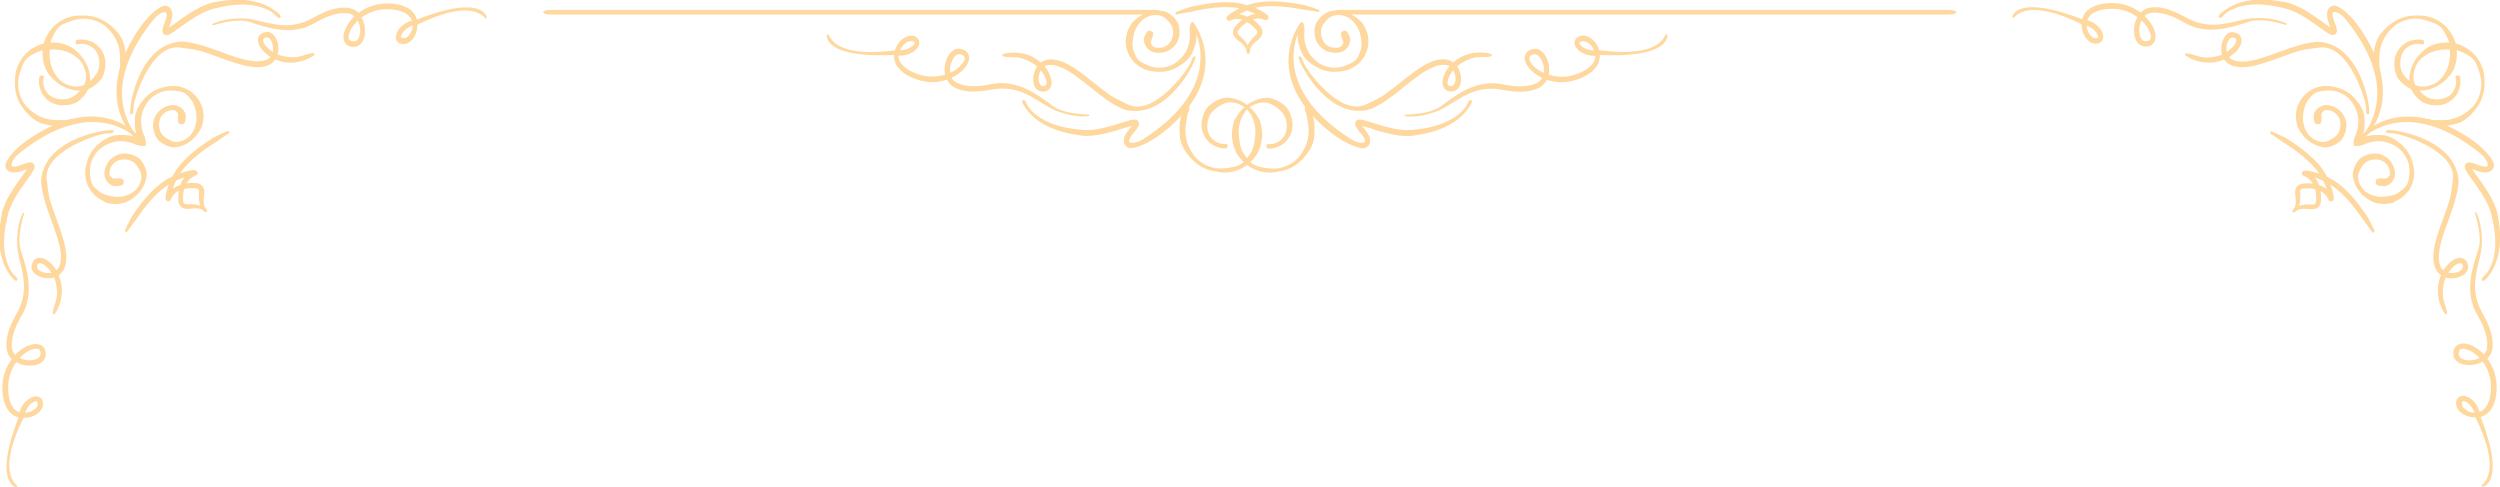 <svg id="Layer_1" xmlns="http://www.w3.org/2000/svg" viewBox="0 0 1819.8 354.5"><style>.st0{fill:#fed89f}</style><path class="st0" d="M90.9 168.2c.1.4 1 1 1.4.9.1 0 .3-.5.3-.5 1.2-1.7 2.5-3.5 4.1-5.7l2.1-2.7c.5-.6.9-1.2 1.3-1.9l.3-.4c.1-.2.3-.4.4-.6 2.9-4.1 5.6-7.7 8.5-10.9 1.7-2 3.3-3.7 4.9-5.2 1.6-1.6 3.3-3 4.9-4.3 1.2-.9 2.5-1.8 3.9-2.7-.7 1.8-1.3 3.7-1.8 5.5-.3 1.1-.6 2.4-.7 3.8v1.3c0 .2.1.4.3.7.1.2.3.6.9.8.3.2.6.2.9.2.3 0 .4-.1.5-.1l.2-.1c.3-.1.5-.3.6-.5.1-.1.1-.2.2-.2.1-.2.2-.3.2-.4l.2-.3c.1-.3.2-.5.3-.7.1-.2.2-.5.4-.7 1-1.7 2.5-3.2 4.3-4.3l.6-.3c-.3 2.1-.4 4.2-.3 6.5v.3c0 .8.2 1.6.4 2.2.1.5.5 1.5 1.4 2.4.6.6 1.4 1.1 2.5 1.4.7.2 1.4.2 2 .3l.2-.6v.6c1 .1 1.9 0 2.7-.1h.2c.3 0 .5-.1.8-.1 1.1-.1 2.3-.2 3.5-.1 1.1.1 2.2.3 3.2.8 1 .4 1.6 1.5 2.7 1.8.3.1 1.1 0 1.3-.3.2-.2 0-.8-.2-1.1-.4-1-1.2-1.7-1.6-2.6-.8-2-.7-4.5-.5-6.6 0-.3.1-.6.1-.9.1-.8.3-1.8.2-2.8 0-.8-.1-1.6-.2-2.2-.2-.7-.6-1.7-1.3-2.5-.8-.8-1.7-1.2-2.3-1.5-.7-.2-1.4-.4-2.2-.5-2.4-.2-4.7-.2-6.8.1.1-.2.2-.4.4-.6 1.1-1.8 2.6-3.2 4.4-4.2.2-.1.5-.2.7-.4.2-.1.4-.2.7-.3l.2-.1c.2-.1.3-.1.5-.2l.4-.3c.1-.1.3-.3.4-.5.2-.4.3-1.1 0-1.6-.1-.3-.3-.5-.4-.6-.1-.1-.3-.2-.4-.3-.3-.2-.5-.2-.7-.3-.4-.1-.6-.1-.8-.1h-.6c-1.3.1-2.5.3-3.9.6-1.9.4-3.7.9-5.6 1.6.9-1.3 1.8-2.6 2.8-3.7 1.3-1.6 2.8-3.2 4.5-4.8 1.6-1.5 3.4-3.1 5.3-4.7 3.3-2.7 6.9-5.3 11.2-8.1.3-.2.7-.4 1-.6.8-.5 1.5-.9 2-1.3.9-.7 1.8-1.3 2.8-2 1.9-1.3 3.9-2.7 5.8-3.9l.5-.3-.8-1.5-.5.2c-2 .8-4.1 1.7-6.6 2.9-1.1.5-2.1 1.1-3.2 1.6-.8.4-1.6.9-2.2 1.3l-.3.2c-.2.1-.4.2-.6.4-4.5 2.9-8.2 5.6-11.5 8.3a98 98 0 0 0-5.6 4.9c-1.7 1.7-3.3 3.3-4.7 5-2.1 2.5-3.9 5.3-5.6 8.4-3.2 1.5-6 3.3-8.6 5.3-1.7 1.4-3.4 2.8-5.2 4.5-1.7 1.6-3.4 3.4-5.1 5.4-2.9 3.3-5.7 6.9-8.7 11.2l-.6.9c-.5.7-1 1.4-1.4 2.2-.6 1-1.1 2-1.7 3.1-1.2 2.3-2.2 4.4-3.1 6.4 0 .4-.3.7-.2.8zm42-37.1c-.7 1.1-1.3 2.3-1.7 3.6-1.4.4-2.6 1-3.7 1.6-.6.4-1.3.8-1.8 1.2.4-1 .8-2.1 1.2-3.2.3-.8.7-1.7 1.3-2.8.9-.4 1.9-.8 2.8-1.2 1.1-.4 2.1-.8 3.2-1.1-.4.7-.9 1.2-1.3 1.9zm12.3 16.5c.1.8.3 1.5.6 2.2-.7-.3-1.4-.5-2.2-.7-1.2-.2-2.4-.4-3.9-.4-1.4-.1-2.6-.1-3.6 0-1.4 0-1.9-.4-2.1-.6-.2-.2-.6-.7-.7-2.3v-.2c-.1-2.3 0-4.5.4-6.6.1-.5.2-1 .3-1.4.5-.1.9-.2 1.4-.3 2.2-.3 4.5-.4 6.8-.2 1 .1 1.9.4 2.2.7.2.2.5.8.5 2.2-.1 1-.1 2.1-.1 3.6v1.6c.2 1 .3 1.7.4 2.4zM45.1 31.7c-2.6-.6-5.4-.8-8.2-.7-2.3.1-4.6.5-7 1.2-1.7.6-3.3 1.4-4.8 2.2-3.8 2.1-7 4.9-9.3 8.4-3.3 4.8-4.9 10.1-4.9 15.8V61.5c0 6.5 2.2 12.5 6.3 17.8 4.1 5.3 8.4 8.8 12.7 10.3 4.4 1.5 10.2 2.3 12.1 2.3 5.6 0 9.4-.6 11.3-1.6 1.7-.9 1.3-2.1 1.2-2.4-.6-1.4-3-1.4-4.8-.7-2 .5-4 .1-6 .2-8.5.4-15.8-2.1-21.5-7.2-2.9-2.3-5.2-5.2-6.7-8.6-1.5-3.4-2.3-7.1-2.3-10.7 0-3.7 1.1-8.2 3.4-13.7 1.6-3.9 3.8-5.7 6.9-7.4 1.1-.6 2.3-1.2 3.6-1.8l.3-.1c2.6-1.3 5.9-1.9 9.9-1.8h.4c4.6-.2 8.8.6 12.6 2.3 3.8 1.7 6.9 4.1 9.2 7.2 2 3.4 3.1 6.9 3.1 10.2 0 3.1-.9 5.8-2.8 8.3-1.9 2.5-4 4.5-6.1 5.9-2 1.4-4.4 2.1-7.3 2.3-3.5.1-6.6-.6-9.4-2.3-2.5-1.5-7-6.9-5-13.9.4-1.4-2.9-1.5-3.2-.4-1.2 4.1.3 9.6 1.7 12.1 1.5 2.6 3.6 4.8 6.4 6.5 2.8 1.7 6.2 2.5 10 2.3 3.5-.1 6.5-.9 9.2-2.3 2.6-1.8 4.7-4 6.3-6.3 1.9-2.8 2.9-5.2 3.1-7.4.8-9.9-3.5-18.8-12.6-25.6-2.7-1.7-5.2-2.7-7.8-3.3zM9.7 353.7c1.6 1.3 4.1 1.1 2.4-.5-14.4-13.4 4.9-48.3 5.1-49.1 2.2.1 4.4-.3 6.4-1 1.7-.7 3.3-1.6 4.6-2.8 1.6-1.5 2.6-3 2.9-4.7l.1-.7c0-.2.1-.4.1-.6 0-.6 0-1-.1-1.5-.2-1.4-.8-2.5-1.8-3.2-1.6-1.2-3.5-1.1-4.1-1-1 .1-2 .4-3 1-1.5.8-2.8 1.9-4.2 3.3-1.2 1.3-2.1 2.7-2.8 4.2-.5 1-.8 2-1.1 3.1-.2-.1-.5-.2-.7-.3-2.3-1-4.3-3.1-5.5-6-1-2.2-1.6-4.8-1.9-8.2-.5-5.8.3-11.4 2.5-16.4.9-2 2-3.9 3.3-5.7 3.1 1.8 6.9 2.7 10.7 2.5 2.1-.1 4-.5 5.6-1.2 2.1-.9 3.6-2.3 4.4-3.9.2-.4.4-.9.5-1.4.1-.2.1-.5.1-.8v-.5c.1-1.3 0-2-.2-2.9-.3-1.2-.8-2.1-1.6-2.9-.8-.9-1.9-1.5-3.2-1.8-2.3-.6-4.4-.1-6.2.4-1.6.5-3.1 1.2-4.9 2.3-2.2 1.4-4.3 3.1-6.1 5-1.1-1.2-1.8-2.7-2.1-4.2-.5-2.4-.4-5.2.2-8.1 1.1-5.8 3.7-11.4 6.4-15.9 10.1-16.9 3.7-34.6.5-45.4-.8-2.7-4.5-8.8 1.6-29.5l-.8-.6c-3.8 6.4-5.4 20.5-3.6 29.3 3 14.9 8.4 27.4-1.2 44.5-2.7 4.8-5.5 10.6-6.8 16.9-.7 3.4-.7 6.5-.2 9.4.4 1.8 1.1 3.5 2.1 4.9.4.6.9 1.2 1.5 1.7-1.5 2-2.8 4.2-3.9 6.6-2.5 5.5-3.4 11.6-2.8 18 .2 2.6.7 5.9 2.2 9.3.8 1.8 1.7 3.2 2.8 4.5 1.3 1.5 3 2.7 4.8 3.5.5.2 1.1.4 1.7.6.2.5-16.8 39.5-3.7 49.8zm19.8-96.1v.8c0 .2-.1.4-.3.7-.4.9-1.4 1.6-2.6 2.2-1.2.5-2.6.8-4.2.9-2.8.2-5.7-.4-8-1.7 1.6-1.7 3.4-3.2 5.3-4.4 1.5-.9 2.7-1.5 3.9-1.8 1.5-.5 2.9-.6 3.9-.4 1 .2 1.6.9 1.8 1.9.2.6.3 1.2.2 1.8zm-11.3 42.8c.3-.7.6-1.3.9-1.9 1.5-2.9 3.3-4.9 5.4-5.9 1.1-.6 2.2-.7 2.4-.5.1.1.3.4.4.9 0 .2 0 .3.1.5V294.7c-.2 1-.8 2-1.8 2.9-1 .9-2.2 1.6-3.5 2.1-1.4.4-2.7.7-3.9.7z"/><path class="st0" d="M38.6 228.8h1l.4-.5c1.8-2.4 2.8-5.1 3.5-7.1 1.6-5 2-10.2 1-15.1-.4-2-1-3.9-1.8-5.7l1.2-.9c1.1-1 2-2.2 2.7-3.6 1-2.3 1.5-4.8 1.6-7.6.2-5.3-1.1-10.5-2.3-14.8-1.4-4.8-3.2-9.6-4.8-14.2l-.2-.5c-1.6-4.4-3.3-9-4.6-13.6-1.1-3.9-1.6-9.2-2.3-14.3-2.7-20.8 37.1-33.3 43.2-33.7 2.1-.1 3.6-.2 4.5-.4.5-.1.8-.4.9-.8l.2-.5-.3-.5C81.1 93.3 33 99.4 30 130.6c-.2 2.5.2 4.9.7 7.8.4 2.4 1 4.8 1.8 7.5 1.3 4.7 3 9.3 4.6 13.7l.6 1.6c1.5 4.3 3.1 8.7 4.4 13 1.2 4.1 2.4 9 2.2 13.7-.1 2.4-.5 4.5-1.3 6.3-.4 1-1.1 1.8-1.9 2.5-1.1-1.7-2.3-3.3-3.8-4.8-1.2-1.2-2.3-2.1-3.5-2.8-1.2-.7-2.9-1.5-5-1.5-1.2 0-2.3.4-3.1 1-1 .6-1.6 1.5-1.9 2.2-.3.7-.6 1.4-.7 2.3 0 .2 0 .3-.1.4 0 .3-.1.5-.1.7 0 .6 0 1 .2 1.5.4 1.6 1.4 3 3 4.1 1.3.9 2.7 1.6 4.4 2.1 3 .8 6.1.9 8.9.1.6 1.5 1.1 3.1 1.4 4.7.7 3.7 1.3 8.1-.3 12.8-2.6 8-2.2 8.5-1.9 8.8v.5zm-11.7-34.9c.1-.4.2-.9.4-1.3.3-.7.8-1 1.5-1 .8 0 1.8.3 2.8.9.9.5 1.8 1.2 2.8 2.1 1.2 1.2 2.2 2.5 3.1 3.9-1.9.4-4 .3-5.9-.2-1.2-.3-2.2-.8-3-1.4-.8-.6-1.4-1.3-1.5-2v-.4l-.2-.6z"/><path class="st0" d="M105.4 104l.6.9-.8.5-.9.4-.5-.8c-.1-.1-9.5-12.7-28.6-15.6-18.7-2.8-39.4 4.7-61.3 22.3-1.5 1.2-2.8 2.6-3.8 4-1.1 1.7-1.7 3.1-1.7 4.3 0 .5 0 .8.4 1 .3.2 1 .4 1.8.3 2-.1 4-.8 5.6-1.5 1.2-.5 2.3-.9 3.3-1.2.5-.2 1.2-.3 2.3-.4.4 0 1.1 0 2.1.5.7.5 1 1 1.1 1.4.2.5.2.8.2 1.2-.1.9-.3 1.5-.6 2.1-.2.5-.5 1-.8 1.5-.5.9-1.1 1.8-1.7 2.6l-3 4.2c-1.3 1.9-2.7 3.7-3.9 5.6-4 5.8-8.2 12.8-9.8 20.5-2.1 8.7-2.8 16-2.3 23 .3 4.2 1.2 8.2 2.6 11.7.8 2.1 1.7 3.9 2.8 5.6l.4.5c1.3 1.8 2.8 2.4 3.9 4.4.2.4-.7 1.7-1.2 1.5-2-.9-3.3-2.9-4.9-5.2l-.4-.6c-1.1-1.6-2.1-3.4-3-5.4-1.6-3.8-2.7-7.8-3.4-12.4-.9-7.3-.5-15 1.2-24.1l.1-.8c.1-.7.3-1.5.5-2.2.3-1 .6-2 1-2.9.6-1.8 1.5-3.7 2.4-5.6 1.6-3.2 3.7-6.6 6.2-10.3 1.3-2 2.7-3.9 4.1-5.8.9-1.3 1.9-2.6 2.8-3.9.5-.8 1.1-1.5 1.5-2.3-.5.2-1.1.4-1.8.7-1.8.7-4.2 1.7-7.1 1.8-1.4.1-3.1 0-4.8-1.1-.8-.5-1.5-1.3-1.8-2.2-.1-.6-.2-1.3-.2-2.2 0-2.6 5.6-11.4 18.5-19.8 54.8-36 81.8 2.2 82.9 3.8z"/><path class="st0" d="M72.9 145.1c-4.4-2.8-7.6-6.5-9.3-10.9-1.7-4.4-2-9-.9-13.6l.2-.8c.1-.3.2-.9.4-1.5 1.3-5.3 4.1-9.8 8.5-13.5 4.3-3.7 8.4-5.8 12.1-6.3 3.7-.5 8.5-.2 10.1.1 4.1.9 7 1.8 8.5 2.9 1.4 1 3.4 3.4 3.2 4-.5 1.5-4.7.5-6.3 0-.3-.1-.6-.2-.7-.3-1.4-.7-2.9-1.2-4.4-1.6-6.5-1.6-12.4-.8-17.8 2.3-2.6 1.4-4.9 3.3-6.7 5.7-1.8 2.5-3.1 5.1-3.8 8-.7 2.8-.7 6.6.1 11.2.7 4.2 2.8 5.9 6.5 8.8 1.1.9 2.6 1.6 4.3 2.2 1.3.4 2.3.6 2.8.7l.4.1c3.5.8 6.8.9 10 .2s5.9-2.1 8.3-4.1c2.2-2.3 3.6-4.8 4.2-7.3.6-2.3.4-4.6-.6-6.7-1-2.2-2.2-4.1-3.5-5.5-1.2-1.3-3-2.2-5.1-2.8-2.6-.6-5.1-.5-7.5.4-2.1.8-6.4 4.1-6.2 9.7 0 1 .8 2.1 2 3 .1.1.4.3.9.4.7.2 5.7-.7 7.1.8.1.1.5 2 .3 2.7-.5 1.6-2.5 1.9-4.1 2-.3 0-.5 0-.8.1-.9.1-2 .2-3.6-.5-1.5-.7-3.6-2.5-4.4-4.3-.9-1.9-1.1-3.2-1.1-4.2-.2-3.6 2.1-7.9 3.7-9.7 1.7-1.9 3.9-3.4 6.4-4.3 2.6-.9 5.5-1 8.6-.3 2.8.7 5.1 1.8 7.1 3.5 1.7 1.9 3 4 3.8 6.1 1 2.6 1.4 4.7 1.1 6.7-1.3 8.2-6.4 14.7-15.1 18.8-2.3.7-4.5 1.1-6.6 1.2-2.2.1-4.5-.2-6.7-.7l-1.2-.3c-1.4-1.1-2.8-1.6-4.2-2.4z"/><g><path class="st0" d="M31.7 45.5c-.6-2.6-.8-5.4-.7-8.2.1-2.3.5-4.6 1.2-7 .6-1.7 1.4-3.3 2.2-4.8 2.1-3.8 4.9-7 8.4-9.3 4.8-3.3 10.1-4.9 15.8-4.9H61.5c6.5.1 12.5 2.2 17.8 6.3 5.3 4.1 8.8 8.4 10.3 12.7 1.5 4.4 2.3 10.2 2.3 12.1 0 5.6-.6 9.4-1.6 11.3-.9 1.7-2.1 1.3-2.4 1.2-1.3-.6-1.4-3-.7-4.8.5-2 .1-4 .2-6 .4-8.5-2.1-15.8-7.2-21.5-2.3-2.9-5.2-5.2-8.6-6.7-3.4-1.5-7.1-2.3-10.7-2.3-3.7 0-8.2 1.1-13.7 3.4-3.9 1.6-5.7 3.8-7.4 6.9-.6 1.1-1.2 2.3-1.8 3.6l-.1.3c-1.3 2.6-1.9 5.9-1.8 9.9v.4c-.2 4.6.6 8.8 2.3 12.6 1.7 3.8 4.1 6.9 7.2 9.2 3.4 2 6.8 3.1 10.2 3.1 3.1 0 5.8-.9 8.3-2.8 2.5-1.9 4.5-4 5.9-6.1 1.4-2 2.1-4.4 2.3-7.3.1-3.5-.6-6.6-2.3-9.4-1.5-2.5-6.8-7-13.8-5-1.3.4-1.5-2.9-.4-3.2 4.1-1.2 9.6.3 12.1 1.7 2.6 1.5 4.8 3.6 6.5 6.4 1.7 2.8 2.5 6.2 2.3 10-.1 3.4-.9 6.5-2.3 9.2-1.8 2.6-4 4.7-6.3 6.3-2.8 1.9-5.2 2.9-7.4 3.1-9.9.8-18.8-3.5-25.7-12.6-1.7-2.6-2.7-5.1-3.3-7.8zM303.5 14.2c-.2-.6-.4-1.1-.6-1.7-.8-1.8-2-3.4-3.5-4.8-1.2-1.1-2.7-2.1-4.5-2.8-3.4-1.5-6.7-2-9.3-2.2-6.3-.6-12.5.4-18 2.8-2.4 1.1-4.6 2.4-6.6 3.9-.5-.6-1.1-1-1.7-1.4-1.4-1-3.1-1.7-4.9-2.1-2.9-.5-5.9-.5-9.4.2-6.3 1.2-12.1 4.1-16.9 6.8-17.2 9.6-29.6 4.3-44.5 1.2-8.8-1.8-22.9-.2-29.3 3.6l.6.8c20.7-6.2 26.7-2.5 29.5-1.6 10.8 3.3 28.5 9.7 45.4-.5 4.5-2.7 10.2-5.3 15.9-6.4 2.9-.6 5.7-.6 8.1-.2 1.6.3 3 1 4.2 2.1-1.9 1.8-3.6 3.9-5 6.1-1.1 1.7-1.8 3.3-2.3 4.9-.5 1.7-1 3.8-.4 6.2.3 1.2 1 2.4 1.8 3.2.8.8 1.8 1.3 2.9 1.6.9.2 1.6.3 2.9.2.2 0 .3 0 .5-.1.3 0 .5 0 .8-.1.5-.1 1-.3 1.4-.5 1.6-.8 3-2.3 3.9-4.4.7-1.6 1.1-3.5 1.2-5.6.2-3.8-.7-7.6-2.5-10.7 1.8-1.3 3.7-2.4 5.7-3.3 5-2.2 10.6-3.1 16.4-2.5 3.5.3 6 .9 8.2 1.9 2.9 1.2 5 3.2 6 5.5.1.2.2.5.3.7-1.1.3-2.1.7-3.1 1.1-1.4.7-2.8 1.6-4.2 2.8-1.5 1.3-2.5 2.7-3.3 4.2-.5 1-.8 2-1 3-.1.6-.3 2.5 1 4.1.8 1 1.9 1.6 3.2 1.8.5.1.9.1 1.5.1.2 0 .5 0 .6-.1l.7-.1c1.7-.3 3.3-1.3 4.7-2.9 1.2-1.3 2.1-2.9 2.8-4.6.8-2.1 1.1-4.3 1.1-6.4.8-.1 35.6-19.4 49.1-5.1 1.7 1.8 1.8-.7.5-2.4-10-13.4-49 3.6-49.9 3.7zm-47.7 15.7c-1.1-.3-1.7-.9-1.9-1.8-.3-1-.1-2.4.4-3.9.4-1.2.9-2.5 1.8-3.9 1.2-1.9 2.7-3.7 4.4-5.3 1.2 2.3 1.8 5.2 1.7 8-.1 1.6-.4 3-.9 4.2-.5 1.2-1.3 2.2-2.2 2.6-.3.1-.5.2-.7.2H258.1l-.5.1c-.6-.1-1.3-.1-1.8-.2zm43.8-7.5c-.5 1.3-1.2 2.5-2.1 3.5-.9 1-1.9 1.7-2.9 1.8H293.4c-.1 0-.3 0-.5-.1-.5-.1-.8-.3-.9-.4-.2-.2-.1-1.3.5-2.5 1.1-2 3.1-3.8 5.9-5.4.6-.3 1.3-.6 1.9-.9.1 1.5-.2 2.8-.7 4z"/><path class="st0" d="M228.4 38.8c-.3-.3-.8-.7-8.8 1.9-4.7 1.5-9.1 1-12.8.3-1.6-.3-3.2-.8-4.7-1.4.8-2.8.7-5.9-.1-8.9-.5-1.6-1.2-3.1-2.1-4.4-1.1-1.5-2.6-2.6-4.1-3-.5-.1-.9-.2-1.5-.1-.2 0-.3 0-.7.1-.1 0-.2 0-.4.1-.9.2-1.6.4-2.3.7-.6.3-1.5.9-2.2 1.9-.6.9-.9 2-.9 3.1 0 2.1.8 3.8 1.5 5 .7 1.2 1.6 2.3 2.8 3.5 1.5 1.5 3 2.7 4.8 3.8-.7.8-1.5 1.5-2.5 1.9-1.8.8-3.9 1.2-6.3 1.3-4.7.2-9.6-1-13.7-2.2-4.3-1.2-8.7-2.8-12.9-4.4l-1.6-.6c-4.5-1.6-9.1-3.3-13.8-4.6-2.7-.8-5.2-1.4-7.5-1.8-2.9-.5-5.3-.9-7.8-.7C99.4 33.5 93.3 81.6 95 83l.5.4.5-.2c.4-.1.6-.4.8-.9.2-.8.3-2.3.4-4.5.4-6.2 12.8-46 33.7-43.2 5.1.7 10.3 1.2 14.3 2.3 4.6 1.3 9.2 3 13.6 4.6l.5.2c4.6 1.7 9.3 3.4 14.2 4.8 4.4 1.3 9.5 2.5 14.8 2.4 2.9-.1 5.4-.6 7.6-1.7 1.4-.6 2.6-1.5 3.6-2.7l.9-1.2c1.8.8 3.7 1.4 5.7 1.8 4.8 1 10.1.6 15.1-1.1 2-.7 4.7-1.7 7.1-3.5l.5-.4v-1l-.4-.3zm-33.9-11.5h.4c.7.2 1.4.8 2 1.5.6.8 1.1 1.9 1.4 3 .5 1.9.6 4 .2 5.9-1.4-.9-2.7-1.9-3.9-3.1-.9-1-1.7-1.8-2.1-2.7-.6-1-1-2-.9-2.8 0-.7.3-1.1 1-1.5.4-.2.8-.3 1.3-.4l.6.1z"/><path class="st0" d="M104 105.8l.9.6.5-.8.4-.9-.8-.5c-.1-.1-12.7-9.5-15.6-28.6-2.8-18.7 4.7-39.4 22.3-61.3 1.2-1.5 2.6-2.8 4-3.8 1.7-1.1 3.1-1.7 4.3-1.7.5 0 .8 0 1 .4.2.3.4 1 .3 1.8-.1 2-.8 4-1.5 5.6-.5 1.2-.9 2.3-1.2 3.3-.2.6-.3 1.3-.4 2.3 0 .4 0 1.1.5 2.1.5.8 1 1 1.4 1.1.5.2.8.2 1.2.2.9-.1 1.5-.3 2.1-.6.5-.2 1-.5 1.4-.8.9-.5 1.8-1.1 2.6-1.7l4.2-3c1.9-1.3 3.7-2.7 5.6-3.9 5.8-4 12.8-8.2 20.5-9.8 8.7-2.1 16-2.8 23-2.3 4.2.3 8.2 1.2 11.7 2.6 2.1.8 3.9 1.7 5.6 2.8l.5.4c1.8 1.3 2.4 2.8 4.4 3.9.4.2 1.7-.7 1.5-1.2-.9-2.1-2.9-3.3-5.2-4.9l-.6-.4c-1.7-1.1-3.5-2.1-5.4-3-3.8-1.6-7.8-2.7-12.4-3.4-7.3-.9-15-.5-24.1 1.2l-.8.1c-.7.1-1.5.3-2.2.5-1 .3-2 .6-2.9 1-1.8.6-3.7 1.5-5.6 2.4-3.2 1.7-6.6 3.7-10.3 6.2-2 1.3-3.9 2.7-5.8 4.1-1.3.9-2.6 1.9-3.9 2.8-.8.5-1.5 1.1-2.3 1.5.2-.5.4-1.1.7-1.8.7-1.8 1.7-4.2 1.8-7.1.1-1.4-.1-3.1-1.1-4.8-.5-.8-1.3-1.5-2.2-1.8-.7-.3-1.4-.4-2.2-.5-2.6 0-11.4 5.6-19.8 18.5-35.9 55.1 2.3 82.1 3.9 83.2z"/><path class="st0" d="M145.1 73.4c-2.8-4.4-6.5-7.6-10.9-9.3-4.4-1.7-9-2-13.6-.9l-.8.2c-.4.1-.9.2-1.6.4-5.3 1.3-9.8 4.1-13.5 8.5-3.7 4.3-5.8 8.4-6.3 12.1-.5 3.7-.2 8.6.1 10.1.9 4.1 1.8 7.1 2.9 8.5 1 1.4 3.5 3.4 4 3.2 1.5-.5.5-4.7 0-6.4-.1-.3-.2-.6-.3-.7-.7-1.4-1.2-2.9-1.6-4.4-1.6-6.5-.8-12.4 2.3-17.8 1.4-2.6 3.3-4.9 5.6-6.7 2.5-1.8 5.1-3.1 8-3.8 2.8-.7 6.6-.7 11.2.1 4.2.7 5.9 2.8 8.8 6.5.9 1.1 1.6 2.6 2.2 4.3.4 1.3.6 2.3.7 2.8l.1.4c.8 3.5.9 6.8.1 10-.7 3.2-2.1 5.9-4.1 8.3-2.3 2.2-4.8 3.6-7.3 4.2-2.3.6-4.6.4-6.7-.6-2.2-1-4.1-2.2-5.5-3.5-1.3-1.2-2.3-2.9-2.8-5.1-.6-2.6-.5-5.1.4-7.5.8-2.1 4.1-6.4 9.7-6.2 1 0 2.1.8 3 2 .1.1.3.4.4.9.2.7-.7 5.7.8 7.1.1.1 2 .5 2.7.3 1.6-.5 1.9-2.5 2-4.1 0-.3 0-.5.1-.7.1-.9.3-2-.5-3.6-.7-1.5-2.5-3.6-4.3-4.4-1.9-.9-3.2-1.1-4.2-1.1-3.6-.2-7.9 2.1-9.7 3.7-1.9 1.7-3.4 3.9-4.3 6.4-1 2.6-1 5.5-.3 8.6.7 2.8 1.8 5 3.5 7.1 1.9 1.7 4 3 6.1 3.8 2.6 1 4.7 1.4 6.7 1.1 8.2-1.3 14.7-6.4 18.8-15.1.7-2.3 1.1-4.5 1.2-6.6.1-2.2-.2-4.5-.7-6.7-.1-.4-.2-.8-.4-1.2-.7-1.4-1.3-2.8-2-4.2z"/></g><g><path class="st0" d="M1728.3 167.7c-.9-2-1.9-4.1-3.1-6.4-.6-1.1-1.1-2.1-1.7-3.1-.4-.8-.9-1.5-1.4-2.2l-.6-.9c-3-4.2-5.8-7.9-8.7-11.2-1.8-2-3.4-3.8-5.1-5.4-1.7-1.7-3.4-3.2-5.2-4.5-2.5-2-5.4-3.8-8.6-5.3-1.6-3.1-3.5-5.9-5.6-8.4-1.4-1.7-2.9-3.3-4.7-5a98 98 0 0 0-5.6-4.9c-3.3-2.7-7.1-5.4-11.5-8.3-.2-.1-.4-.2-.6-.4l-.3-.2c-.6-.4-1.4-.9-2.2-1.3-1.1-.5-2.1-1.1-3.2-1.6-2.4-1.2-4.6-2.1-6.6-2.9l-.5-.2-.8 1.5.5.3c1.9 1.2 3.9 2.6 5.8 3.9 1 .7 1.9 1.3 2.8 2 .5.4 1.2.8 2 1.3.3.2.7.4 1 .6 4.3 2.8 7.9 5.4 11.2 8.1 2 1.6 3.7 3.2 5.3 4.7 1.7 1.6 3.2 3.2 4.5 4.8 1 1.1 1.9 2.4 2.8 3.7-1.8-.6-3.6-1.1-5.6-1.6-1.4-.3-2.5-.5-3.9-.6h-.6c-.2 0-.5 0-.8.1-.2 0-.3.1-.7.3-.1.1-.3.2-.4.3-.1.1-.3.3-.4.6-.2.5-.2 1.3 0 1.6.1.2.3.4.4.5l.4.3c.1.1.3.1.5.2l.2.1c.3.1.5.2.7.3.2.1.5.2.7.4 1.8.9 3.3 2.4 4.4 4.2.1.2.2.4.4.6-2.2-.3-4.4-.3-6.8-.1-.8.1-1.5.2-2.2.5-.6.2-1.5.7-2.3 1.5-.8.8-1.2 1.8-1.3 2.5-.2.6-.2 1.4-.2 2.2 0 1 .1 2 .2 2.8 0 .3.1.6.1.9.2 2 .3 4.6-.5 6.6-.4.9-1.2 1.7-1.6 2.6-.1.2-.3.9-.2 1.1.2.3 1 .4 1.3.3 1.1-.3 1.7-1.4 2.7-1.8 1-.4 2.1-.7 3.2-.8 1.2-.1 2.3 0 3.4.1.3 0 .5.1.8.1h.2c.9.1 1.7.2 2.7.1v-.6l.2.6c.6-.1 1.3-.1 2-.3 1-.3 1.8-.8 2.5-1.4.9-.9 1.2-1.9 1.4-2.4.2-.7.3-1.4.4-2.3v-.3c.1-2.3 0-4.4-.3-6.5l.6.3c1.8 1.1 3.3 2.6 4.3 4.3.1.2.2.4.4.7.1.2.2.4.3.7l.2.3c0 .1.1.2.2.4 0 .1.1.1.2.2.1.2.3.3.6.5l.2.1c.1 0 .3.1.5.1s.6 0 .9-.2c.6-.3.8-.7.9-.8.2-.3.2-.5.3-.7 0-.3.1-.5 0-.8v-.5c-.2-1.4-.5-2.7-.7-3.8-.5-1.8-1.1-3.7-1.8-5.5 1.4.8 2.7 1.7 3.9 2.7 1.6 1.3 3.3 2.7 4.9 4.3 1.6 1.5 3.2 3.2 4.9 5.2 2.8 3.2 5.6 6.8 8.5 10.9.1.2.3.4.4.6l.3.4c.4.6.8 1.3 1.3 1.9.7.9 1.4 1.8 2.1 2.8 1.6 2.2 3 4 4.1 5.7 0 0 .2.4.3.5.4.1 1.3-.5 1.4-.9.1-.4-.1-.7-.1-.8zm-43.2-38.4c1.1.3 2.2.7 3.2 1.1 1 .4 1.9.8 2.8 1.2.5 1.1.9 1.9 1.3 2.8.5 1.1.9 2.2 1.2 3.2-.6-.5-1.2-.9-1.8-1.2-1.1-.6-2.3-1.2-3.7-1.6-.5-1.3-1.1-2.6-1.7-3.6-.4-.8-.8-1.3-1.3-1.9zm-10.7 16v-1.6c0-1.5 0-2.6-.1-3.6 0-1.4.3-2 .5-2.2.4-.4 1.2-.6 2.2-.7 2.3-.2 4.5-.2 6.8.2.5.1 1 .2 1.4.3.1.5.2.9.3 1.5.4 2.1.6 4.3.4 6.6v.2c-.1 1.5-.5 2.1-.7 2.3-.2.2-.7.5-2.1.6h-3.6c-1.5 0-2.8.2-3.9.4-.8.2-1.5.4-2.2.7.3-.7.5-1.4.6-2.2.3-.9.4-1.6.4-2.5zM1774.3 31.7c2.6-.6 5.3-.8 8.2-.7 2.3.1 4.6.5 7 1.2 1.7.6 3.3 1.4 4.8 2.2 3.8 2.1 7 4.9 9.3 8.4 3.3 4.8 4.9 10.1 4.9 15.8V61.5c0 6.5-2.2 12.5-6.3 17.8-4.1 5.3-8.4 8.8-12.7 10.3-4.4 1.5-10.2 2.3-12.1 2.3-5.6 0-9.4-.6-11.3-1.6-1.7-.9-1.3-2.1-1.2-2.4.6-1.4 3-1.4 4.8-.7 2 .5 4 .1 6 .2 8.5.4 15.8-2.1 21.5-7.2 2.9-2.3 5.2-5.2 6.7-8.6 1.5-3.4 2.3-7.1 2.3-10.7 0-3.6-1.1-8.2-3.4-13.7-1.6-3.9-3.8-5.7-6.9-7.4-1.1-.6-2.3-1.2-3.6-1.8l-.3-.1c-2.6-1.3-5.9-1.9-9.9-1.8h-.4c-4.6-.2-8.8.6-12.6 2.3-3.8 1.7-6.9 4.1-9.2 7.2-2 3.4-3.1 6.9-3.1 10.2 0 3.1.9 5.8 2.8 8.3 1.9 2.5 4 4.5 6.1 5.9 2 1.4 4.4 2.1 7.3 2.3 3.5.1 6.6-.6 9.4-2.3 2.5-1.5 7-6.9 5-13.9-.4-1.4 2.9-1.5 3.2-.4 1.2 4.1-.3 9.6-1.7 12.1-1.5 2.6-3.6 4.8-6.4 6.5-2.8 1.7-6.2 2.5-10 2.3-3.4-.1-6.5-.9-9.2-2.3-2.6-1.8-4.7-4-6.3-6.3-1.9-2.8-2.9-5.2-3.1-7.4-.8-9.9 3.5-18.8 12.6-25.6 2.6-1.7 5.2-2.7 7.8-3.3zM1805.7 303.5c.6-.2 1.1-.4 1.7-.6 1.8-.8 3.4-2 4.8-3.5 1.1-1.2 2.1-2.7 2.8-4.5 1.5-3.4 2-6.7 2.2-9.3.6-6.3-.4-12.5-2.8-18-1.1-2.4-2.4-4.6-3.9-6.6.6-.5 1-1.1 1.5-1.7 1-1.4 1.7-3 2.1-4.9.5-2.9.5-5.9-.2-9.4-1.2-6.3-4.1-12.1-6.8-16.9-9.6-17.2-4.3-29.6-1.2-44.5 1.8-8.8.2-22.9-3.6-29.3l-.8.6c6.2 20.7 2.5 26.7 1.6 29.5-3.3 10.8-9.7 28.5.5 45.4 2.7 4.6 5.3 10.2 6.4 15.9.6 2.9.6 5.7.2 8.1-.3 1.6-1 3-2.1 4.2-1.8-1.9-3.9-3.6-6.1-5-1.7-1.1-3.3-1.8-4.9-2.3-1.7-.5-3.8-1-6.2-.4-1.2.3-2.4 1-3.2 1.8-.8.8-1.3 1.8-1.6 2.9-.2.9-.3 1.6-.2 2.9v.5c0 .3 0 .5.1.8.1.5.3 1 .5 1.4.8 1.6 2.3 2.9 4.4 3.9 1.6.7 3.5 1.1 5.6 1.2 3.8.2 7.6-.7 10.7-2.5 1.3 1.8 2.4 3.7 3.3 5.7 2.2 5 3.1 10.6 2.5 16.4-.3 3.5-.9 6-1.9 8.2-1.2 2.8-3.2 5-5.5 6-.2.1-.5.2-.7.3-.3-1.1-.7-2.1-1.1-3.1-.7-1.4-1.6-2.8-2.8-4.2-1.3-1.5-2.7-2.5-4.2-3.3-1-.5-2-.8-3-1-.6-.1-2.5-.3-4.1 1-1 .8-1.6 1.9-1.8 3.2-.1.5-.1.9-.1 1.5 0 .2 0 .5.1.6l.1.7c.3 1.7 1.3 3.3 2.9 4.7 1.3 1.2 2.9 2.1 4.6 2.8 2.1.8 4.3 1.1 6.4 1 .1.8 19.4 35.7 5.1 49.1-1.8 1.7.7 1.8 2.4.5 13.3-9.9-3.6-48.9-3.7-49.8zm-15.7-47.6c.3-1.1.9-1.7 1.8-1.9 1-.3 2.4-.1 3.9.4 1.2.4 2.5.9 3.9 1.8 1.9 1.2 3.7 2.7 5.3 4.4-2.3 1.2-5.2 1.8-8 1.7-1.6-.1-3-.4-4.2-.9-1.2-.5-2.2-1.3-2.6-2.2-.1-.3-.2-.5-.3-.7v-.2-.6c0-.7 0-1.3.2-1.8zm7.4 43.7c-1.3-.5-2.5-1.2-3.5-2.1-1-.9-1.7-1.9-1.8-2.9v-.4-.8c0-.1 0-.3.1-.5.1-.5.3-.8.4-.9.2-.1 1.3-.1 2.4.5 2 1.1 3.8 3.1 5.4 5.9.3.6.6 1.3.9 1.9-1.4.1-2.7-.2-3.9-.7z"/><path class="st0" d="M1781 228.4c.3-.3.7-.8-1.9-8.8-1.5-4.7-1-9.1-.3-12.8.3-1.6.8-3.2 1.4-4.7 2.8.8 5.9.7 8.9-.1 1.6-.5 3.1-1.2 4.4-2.1 1.5-1.1 2.6-2.6 3-4.1.1-.5.2-.9.2-1.5 0-.2 0-.3-.1-.7 0-.1 0-.2-.1-.4-.2-.9-.4-1.6-.7-2.3-.3-.6-.9-1.5-1.9-2.2-.9-.6-2-.9-3.1-1-2.1 0-3.8.8-5 1.5-1.2.7-2.3 1.6-3.5 2.8-1.5 1.5-2.7 3-3.8 4.8-.8-.7-1.5-1.5-1.9-2.5-.8-1.8-1.2-3.9-1.3-6.3-.2-4.7 1-9.6 2.2-13.7 1.2-4.3 2.8-8.7 4.4-13l.6-1.6c1.6-4.5 3.3-9.1 4.6-13.8.8-2.7 1.4-5.2 1.8-7.5.5-2.9.9-5.3.7-7.8-3.1-31.3-51.1-37.3-52.5-35.7l-.4.5.2.5c.1.4.4.6.9.8.8.2 2.4.3 4.5.4 6.2.4 46 12.8 43.2 33.7-.7 5.1-1.2 10.3-2.3 14.3-1.3 4.6-3 9.2-4.6 13.6l-.2.5c-1.7 4.6-3.4 9.3-4.8 14.2-1.3 4.4-2.5 9.5-2.3 14.8.1 2.8.6 5.4 1.7 7.6.7 1.4 1.6 2.6 2.7 3.6l1.2.9c-.8 1.8-1.4 3.7-1.8 5.7-1 4.8-.6 10.1 1 15.1.7 2 1.7 4.7 3.5 7.1l.4.5h1v-.3zm11.6-33.9v.4c-.2.7-.8 1.4-1.5 2-.8.6-1.9 1.1-3 1.4-1.9.5-4 .6-5.9.2.9-1.4 1.9-2.7 3.1-3.9 1-.9 1.9-1.7 2.8-2.1 1-.6 2-1 2.8-.9.7 0 1.1.3 1.5 1 .2.4.3.8.4 1.3l-.2.6z"/><path class="st0" d="M1714 104l-.6.9.8.5.9.4.5-.8c.1-.1 9.5-12.7 28.6-15.6 18.7-2.8 39.4 4.7 61.3 22.3 1.5 1.2 2.8 2.6 3.7 4 1.1 1.7 1.7 3.1 1.7 4.3 0 .5 0 .8-.4 1-.3.2-1 .4-1.8.3-2-.1-4-.8-5.6-1.5-1.2-.5-2.3-.9-3.3-1.2-.6-.2-1.2-.3-2.3-.4-.5 0-1.1 0-2.1.5-.7.5-1 1-1.1 1.4-.2.5-.2.8-.2 1.2.1.9.3 1.5.6 2.1.2.5.5 1 .8 1.5.5.9 1.1 1.8 1.7 2.6l3 4.2c1.3 1.9 2.7 3.7 3.9 5.6 4 5.8 8.2 12.8 9.8 20.5 2.1 8.7 2.8 16 2.3 23-.3 4.2-1.2 8.2-2.6 11.7-.8 2.1-1.7 3.9-2.8 5.6l-.4.5c-1.3 1.8-2.8 2.4-3.9 4.4-.2.4.7 1.7 1.2 1.5 2.1-.9 3.3-2.9 4.9-5.2l.4-.6c1.1-1.6 2.1-3.4 3-5.4 1.6-3.8 2.7-7.8 3.4-12.4.9-7.3.5-15-1.2-24.1l-.2-.8c-.1-.7-.3-1.5-.5-2.2-.3-1-.6-2-1-2.9-.6-1.8-1.5-3.7-2.4-5.6-1.6-3.2-3.7-6.6-6.2-10.3-1.3-2-2.7-3.9-4.1-5.8-.9-1.3-1.9-2.6-2.8-3.9-.5-.8-1.1-1.5-1.5-2.3.6.2 1.1.4 1.8.7 1.8.7 4.2 1.7 7.1 1.8 1.4.1 3.2 0 4.8-1.1.8-.5 1.5-1.3 1.8-2.2.3-.7.4-1.4.5-2.2 0-2.6-5.6-11.4-18.5-19.8-54.9-36-81.9 2.2-83 3.8z"/><path class="st0" d="M1746.5 145.1c4.4-2.8 7.6-6.5 9.3-10.9 1.7-4.4 2-9 .9-13.6l-.2-.8c-.1-.3-.2-.9-.4-1.5-1.3-5.3-4.1-9.8-8.5-13.5-4.3-3.7-8.4-5.8-12.1-6.3-3.7-.5-8.5-.2-10.1.1-4.1.9-7 1.8-8.5 2.9-1.4 1-3.4 3.5-3.2 4 .5 1.5 4.7.5 6.3 0 .3-.1.6-.2.7-.3 1.4-.7 2.9-1.2 4.4-1.6 6.5-1.6 12.4-.8 17.8 2.3 2.6 1.4 4.9 3.3 6.7 5.7 1.8 2.5 3.1 5.1 3.8 8 .7 2.8.7 6.6-.1 11.2-.7 4.2-2.8 5.9-6.5 8.8-1.1.9-2.6 1.6-4.3 2.2-1.3.4-2.3.6-2.8.7l-.4.1c-3.5.8-6.8.9-10 .2s-5.9-2.1-8.3-4.1c-2.2-2.3-3.6-4.8-4.2-7.3-.6-2.3-.4-4.6.6-6.7 1-2.2 2.2-4.1 3.5-5.5 1.2-1.3 3-2.2 5.1-2.8 2.6-.6 5.1-.5 7.5.4 2.1.8 6.4 4.1 6.2 9.7 0 1-.8 2.1-2 3-.1.1-.4.3-.9.4-.7.2-5.7-.7-7.1.8-.1.1-.5 2-.3 2.7.5 1.6 2.5 1.9 4.1 2 .3 0 .5 0 .8.1.9.1 2 .2 3.6-.5 1.5-.7 3.6-2.5 4.4-4.3.9-1.9 1.1-3.2 1.1-4.2.2-3.6-2.1-7.9-3.7-9.7-1.7-1.9-3.9-3.4-6.4-4.3-2.6-.9-5.5-1-8.6-.3-2.8.7-5.1 1.8-7.1 3.5-1.7 1.9-3 4-3.8 6.1-1 2.6-1.4 4.7-1.1 6.7 1.3 8.2 6.4 14.7 15.1 18.8 2.3.7 4.5 1.1 6.6 1.2 2.2.1 4.5-.2 6.7-.7l1.2-.3c1.4-1.1 2.8-1.7 4.2-2.4z"/><g><path class="st0" d="M1787.7 45.5c.6-2.6.8-5.4.7-8.2-.1-2.3-.5-4.6-1.2-7-.6-1.7-1.4-3.3-2.2-4.8-2.1-3.8-4.9-7-8.4-9.3-4.8-3.3-10.1-4.9-15.8-4.9H1757.9c-6.5.1-12.5 2.2-17.8 6.3-5.3 4.1-8.8 8.4-10.3 12.7-1.5 4.4-2.3 10.2-2.3 12.1 0 5.6.6 9.4 1.6 11.3.9 1.7 2.1 1.3 2.4 1.2 1.4-.6 1.4-3 .7-4.8-.5-2-.1-4-.2-6-.4-8.5 2.1-15.8 7.2-21.5 2.3-2.9 5.2-5.2 8.6-6.7 3.4-1.5 7.1-2.3 10.7-2.3 3.7 0 8.2 1.1 13.7 3.4 3.9 1.6 5.7 3.8 7.4 6.9.6 1.1 1.2 2.3 1.9 3.6l.1.3c1.3 2.6 1.9 5.9 1.8 9.9v.4c.2 4.6-.6 8.8-2.3 12.6-1.7 3.8-4.1 6.9-7.2 9.2-3.4 2-6.8 3.1-10.2 3.1-3.1 0-5.8-.9-8.3-2.8-2.5-1.9-4.5-4-5.9-6.1-1.4-2-2.1-4.4-2.3-7.3-.1-3.5.6-6.6 2.3-9.4 1.5-2.5 6.8-7 13.9-5 1.3.4 1.5-2.9.4-3.2-4.1-1.2-9.6.3-12.1 1.7-2.6 1.5-4.8 3.6-6.5 6.4-1.7 2.8-2.5 6.2-2.3 10 .1 3.5.9 6.5 2.3 9.2 1.8 2.6 4 4.7 6.3 6.3 2.8 1.9 5.2 2.9 7.4 3.1 9.9.8 18.8-3.5 25.7-12.6 1.5-2.6 2.5-5.1 3.1-7.8zM1465.7 10.2c-1.3 1.6-1.1 4.1.5 2.4 13.4-14.4 48.3 4.9 49.1 5.1-.1 2.2.3 4.4 1.1 6.4.7 1.7 1.6 3.3 2.8 4.6 1.5 1.6 3 2.6 4.7 2.9l.7.1c.2 0 .4.1.6.1.6 0 1 0 1.5-.1 1.4-.2 2.5-.8 3.2-1.8 1.3-1.6 1.1-3.5 1-4.1-.1-1-.4-2-1-3-.8-1.5-1.9-2.8-3.3-4.2-1.3-1.2-2.7-2.1-4.2-2.8-1-.4-2-.8-3.1-1.1.1-.2.2-.5.3-.7 1-2.3 3.1-4.3 6-5.5 2.2-1 4.8-1.6 8.2-1.9 5.8-.6 11.4.3 16.4 2.5 2 .9 3.9 2 5.7 3.3-1.8 3.1-2.7 6.9-2.5 10.7.1 2.1.5 4 1.2 5.6.9 2.1 2.3 3.6 3.9 4.4.4.2.9.4 1.4.5.2.1.5.1.8.1.2 0 .3 0 .5.1 1.3.1 2 0 2.9-.2 1.1-.3 2.1-.8 2.9-1.6.9-.8 1.5-1.9 1.8-3.2.6-2.3.1-4.4-.4-6.2-.5-1.6-1.2-3.2-2.3-4.9-1.4-2.2-3.1-4.3-5-6.1 1.2-1.1 2.7-1.8 4.2-2.1 2.4-.5 5.2-.4 8.1.2 5.8 1.1 11.4 3.7 15.9 6.4 16.9 10.1 34.6 3.7 45.4.5 2.8-.8 8.8-4.5 29.5 1.6l.6-.8c-6.4-3.8-20.5-5.4-29.3-3.6-14.9 3-27.4 8.3-44.5-1.2-4.8-2.7-10.6-5.5-16.9-6.8-3.4-.7-6.5-.7-9.4-.2-1.8.4-3.5 1.1-4.9 2.1-.6.4-1.2.9-1.7 1.4-2-1.5-4.2-2.8-6.6-3.9-5.5-2.5-11.7-3.4-18-2.8-2.6.2-5.9.7-9.3 2.2-1.8.8-3.2 1.7-4.5 2.8-1.5 1.3-2.7 3-3.5 4.8-.2.5-.4 1.1-.6 1.7-.6.2-39.6-16.8-49.9-3.7zm96.1 19.8l-.5-.1H1561c-.2 0-.4-.1-.7-.2-.9-.4-1.6-1.4-2.2-2.6-.5-1.2-.8-2.6-.9-4.2-.2-2.8.4-5.7 1.7-8 1.7 1.6 3.2 3.4 4.4 5.3.9 1.5 1.5 2.7 1.8 3.9.5 1.5.6 2.9.4 3.9-.2 1-.9 1.6-1.9 1.8-.6.2-1.2.2-1.8.2zm-42.9-11.4c.7.2 1.3.6 1.9.9 2.9 1.5 4.9 3.3 5.9 5.4.6 1.1.7 2.2.5 2.4-.1.1-.4.3-.9.4-.2 0-.3 0-.4.1H1524.7c-1-.2-2-.8-2.9-1.8-.9-1-1.6-2.2-2.1-3.5-.4-1.3-.7-2.6-.8-3.9z"/><path class="st0" d="M1590.6 39.1v1l.5.4c2.4 1.8 5.1 2.8 7.1 3.5 5 1.6 10.2 2 15.1 1.1 2-.4 3.9-1 5.7-1.8l.9 1.2c1 1.1 2.2 2 3.6 2.7 2.3 1 4.8 1.5 7.6 1.7 5.3.2 10.5-1.1 14.8-2.4 4.8-1.4 9.6-3.1 14.2-4.8l.5-.2c4.4-1.6 9-3.3 13.6-4.6 3.9-1.1 9.2-1.6 14.3-2.3 20.9-2.7 33.3 37.1 33.7 43.2.1 2.1.2 3.6.4 4.5.1.5.4.8.8.9l.5.2.5-.4c1.7-1.4-4.4-49.5-35.7-52.5-2.5-.2-5 .2-7.8.7-2.4.4-4.8 1-7.5 1.8-4.7 1.3-9.3 3-13.8 4.6l-1.6.6c-4.3 1.5-8.6 3.1-12.9 4.4-4.1 1.2-9 2.4-13.7 2.2-2.4-.1-4.5-.5-6.3-1.3-1-.4-1.8-1.1-2.5-1.9 1.7-1.1 3.3-2.3 4.8-3.8 1.2-1.2 2.1-2.3 2.8-3.5.7-1.2 1.5-2.9 1.5-5 0-1.2-.4-2.3-.9-3.1-.6-1-1.5-1.6-2.2-1.9-.7-.3-1.4-.6-2.3-.7-.2 0-.3 0-.4-.1-.3 0-.5-.1-.7-.1-.6 0-1 0-1.5.1-1.6.4-3 1.4-4.1 3-.9 1.3-1.6 2.7-2.1 4.4-.8 3-.9 6.1-.1 8.9-1.5.6-3.1 1.1-4.7 1.4-3.7.7-8.1 1.3-12.8-.3-8-2.6-8.5-2.2-8.8-1.9l-.5.1zm34.9-11.8c.4.1.9.2 1.3.4.7.3 1 .8 1 1.5 0 .8-.3 1.8-.9 2.8-.5.9-1.2 1.8-2.1 2.7-1.2 1.2-2.5 2.2-3.9 3.1-.4-1.9-.3-4 .2-5.9.3-1.2.8-2.2 1.4-3 .6-.8 1.3-1.4 2-1.5h.4l.6-.1z"/><path class="st0" d="M1715.3 105.8l-.9.6-.5-.8-.4-.9.8-.5c.1-.1 12.7-9.5 15.6-28.7 2.8-18.7-4.7-39.4-22.3-61.3-1.2-1.5-2.6-2.8-4-3.8-1.7-1.1-3.1-1.7-4.3-1.7-.5 0-.8 0-1 .4-.2.3-.4 1-.3 1.8.1 2 .8 4 1.5 5.6.5 1.2.9 2.3 1.2 3.3.2.6.3 1.3.4 2.3 0 .5 0 1.1-.5 2.1-.5.7-1 1-1.4 1.1-.5.2-.8.2-1.2.2-.9-.1-1.5-.3-2.1-.6-.5-.2-1-.5-1.4-.8-.9-.5-1.8-1.1-2.6-1.7l-4.2-3c-1.9-1.3-3.7-2.7-5.6-3.9-5.8-4-12.8-8.2-20.5-9.8-8.7-2.1-16-2.8-23-2.3-4.2.3-8.2 1.2-11.7 2.6-2.1.8-3.9 1.7-5.6 2.8l-.5.4c-1.8 1.3-2.4 2.8-4.4 3.9-.4.2-1.7-.7-1.5-1.2.9-2 2.9-3.3 5.2-4.9l.6-.4c1.7-1.1 3.5-2.1 5.4-3 3.8-1.6 7.8-2.8 12.4-3.4 7.3-.9 15-.5 24.1 1.2l.8.1c.7.1 1.5.3 2.2.5 1 .3 2 .6 2.9 1 1.8.6 3.7 1.5 5.6 2.4 3.2 1.6 6.6 3.7 10.3 6.2 2 1.3 3.9 2.7 5.8 4.1 1.3.9 2.6 1.9 3.9 2.8.8.5 1.5 1.1 2.3 1.5-.2-.5-.4-1.1-.7-1.8-.7-1.8-1.7-4.2-1.8-7.1-.1-1.4.1-3.1 1.1-4.8.5-.8 1.3-1.5 2.2-1.8.7-.3 1.4-.4 2.2-.5 2.6 0 11.4 5.6 19.8 18.5 36 55.2-2.2 82.2-3.9 83.3z"/><path class="st0" d="M1674.3 73.4c2.8-4.4 6.5-7.6 10.9-9.3 4.4-1.7 9-2 13.6-.9l.8.2c.4.1.9.2 1.6.4 5.3 1.3 9.8 4.1 13.5 8.5 3.7 4.3 5.8 8.4 6.3 12.1.5 3.7.2 8.6-.1 10.1-.9 4.1-1.8 7.1-2.9 8.5-1 1.4-3.5 3.4-4 3.2-1.5-.5-.5-4.7 0-6.4.1-.3.2-.6.3-.7.7-1.4 1.2-2.9 1.6-4.4 1.6-6.5.8-12.4-2.3-17.8-1.4-2.6-3.3-4.9-5.6-6.7-2.5-1.8-5.1-3.1-8-3.8-2.8-.7-6.6-.7-11.2.1-4.2.7-5.9 2.8-8.8 6.5-.9 1.1-1.6 2.6-2.2 4.3-.4 1.3-.6 2.3-.7 2.8l-.1.4c-.8 3.5-.9 6.9-.1 10 .7 3.2 2.1 5.9 4.1 8.3 2.3 2.2 4.8 3.6 7.3 4.2 2.3.6 4.6.4 6.7-.6 2.2-1 4.1-2.2 5.5-3.5 1.3-1.2 2.3-2.9 2.8-5.1.6-2.6.5-5.1-.4-7.5-.8-2.1-4.1-6.4-9.7-6.2-1 0-2.1.8-3 2-.1.1-.3.4-.4.9-.2.7.7 5.7-.8 7.1-.1.1-2 .5-2.7.3-1.6-.5-1.9-2.5-2-4.1 0-.3 0-.5-.1-.7-.1-.9-.3-2 .5-3.6.7-1.5 2.5-3.6 4.3-4.4 1.9-.9 3.2-1.1 4.2-1.1 3.6-.2 7.9 2.1 9.7 3.7 1.9 1.7 3.4 3.9 4.3 6.4 1 2.6 1 5.5.3 8.6-.7 2.8-1.8 5-3.5 7.1-1.9 1.7-4 3-6.1 3.8-2.6 1-4.7 1.4-6.7 1.1-8.2-1.3-14.7-6.4-18.8-15.1-.7-2.3-1.1-4.5-1.2-6.6-.1-2.2.2-4.5.7-6.7l.3-1.2c.7-1.4 1.3-2.8 2.1-4.2z"/></g></g><g><path class="st0" d="M959.6 7c-2.1-.8-4.2-1.6-6.8-2.3-1.2-.3-2.3-.7-3.4-1-.8-.3-1.7-.4-2.5-.5-.3-.1-.7-.1-1-.2-5.1-.9-9.7-1.5-14.1-1.8-2.7-.2-5.1-.2-7.5-.2-2.4 0-4.6.2-6.8.5-3.2.4-6.5 1.2-9.8 2.3-3.4-1.1-6.7-1.7-9.9-2-2.2-.2-4.4-.3-6.8-.2-2.3 0-4.7.2-7.4.5-4.2.4-8.8 1.2-14 2.3-.2.1-.4.1-.7.1l-.3.1c-.8.2-1.7.3-2.5.6-1.1.4-2.2.7-3.4 1.1-2.5.8-4.7 1.7-6.7 2.5l-.5.2.5 1.6.6-.1c2.2-.5 4.6-.9 6.9-1.3 1.2-.2 2.3-.4 3.4-.6.7-.1 1.4-.2 2.3-.5l1.2-.3c5-1.1 9.4-1.8 13.6-2.2 2.6-.2 4.9-.4 7.1-.4 2.3 0 4.5.1 6.5.2 1.5.1 3 .4 4.6.7-1.7.8-3.4 1.8-5 2.8-1.2.8-2.2 1.4-3.2 2.3l-.4.4c-.2.1-.3.3-.5.6-.1.1-.2.3-.3.6 0 .1-.1.3 0 .5 0 .2 0 .4.1.7.2.5.8 1 1.2 1.1.3.1.5.1.6.1l.5-.1c.2 0 .3-.1.5-.2l.2-.1c.2-.1.5-.2.7-.3.3-.1.5-.2.8-.2 1.9-.6 4-.7 6.1-.2.2 0 .5.1.7.2-1.7 1.4-3.3 2.9-4.9 4.8-.5.6-.9 1.2-1.2 1.9-.3.6-.6 1.6-.6 2.7s.4 2.1.8 2.7c.4.6.9 1.1 1.4 1.7.7.8 1.5 1.3 2.2 1.8.2.2.5.4.8.6 1.6 1.3 3.4 3 4.3 5 .4.9.3 2 .7 3 .1.3.4.8.7.9.3.1 1-.5 1.1-.8.6-1 .2-2.2.6-3.2.4-1 1-1.9 1.7-2.8.7-.9 1.6-1.7 2.5-2.4.2-.2.4-.3.6-.5l.1-.1c.7-.5 1.4-1.1 2-1.8l-.5-.4.6.3c.4-.5.9-1 1.2-1.7.5-1 .8-1.9.7-2.7 0-1.2-.5-2.2-.7-2.7-.3-.6-.7-1.2-1.3-1.9l-.2-.2c-1.5-1.7-3.1-3.1-4.8-4.4.2-.1.5-.1.7-.2 2-.5 4.2-.6 6.1 0 .2 0 .5.1.7.2.2.1.4.2.7.3l.4.1c.1 0 .2.1.4.1h.3c.2 0 .5 0 .8-.1l.2-.1c.1 0 .3-.1.5-.3.2-.2.4-.4.5-.7.2-.6.1-1 0-1.2-.1-.3-.2-.5-.3-.7-.2-.3-.3-.4-.6-.6l-.4-.4c-1.1-.9-2.3-1.6-3.2-2.2-1.6-1-3.3-1.8-5.1-2.6 1.6-.4 3.1-.7 4.6-.8 2.1-.3 4.3-.4 6.5-.4s4.5 0 7.1.2c4.3.3 8.8.8 13.7 1.7.2 0 .5.1.7.1l.5.1c.7.2 1.5.3 2.2.4 1.1.1 2.3.3 3.4.5 2.7.4 4.9.7 6.9 1.1 0 0 .4.2.6.1.3-.2.6-1.3.4-1.6-.3 0-.6 0-.7-.1zm-57.7 3.4c1-.5 2-1 3.1-1.5.9-.4 1.9-.8 2.8-1.2 1.1.4 2 .7 2.9 1.1 1.1.4 2.1.9 3.1 1.4-.7.1-1.5.2-2.2.4-1.2.3-2.5.8-3.7 1.5-1.3-.6-2.6-1.1-3.8-1.3-.8-.3-1.5-.4-2.2-.4zm3.7 18.9c-.3-.4-.7-.8-1.1-1.2-1-1-1.9-1.9-2.6-2.5-1-1-1.2-1.6-1.2-1.9 0-.5.4-1.3 1-2.1 1.4-1.8 3.1-3.3 4.9-4.7.4-.3.8-.6 1.2-.8.4.2.8.5 1.3.8 1.8 1.2 3.4 2.6 5 4.4l.1.1c1 1.2 1.1 1.9 1.1 2.1 0 .3-.1.9-1.1 1.9-.8.7-1.6 1.5-2.5 2.6-1 1.1-1.8 2.1-2.5 3.1-.4.7-.8 1.3-1 2-.3-.7-.7-1.3-1.1-2-.4-.6-.9-1.2-1.5-1.8zM896.8 96.1c-.2 2.7.1 5.4.7 8.2.5 2.3 1.3 4.5 2.3 6.7.9 1.6 1.9 3 3 4.3 2.7 3.4 6 6 9.8 7.7 5.3 2.4 10.8 3.2 16.4 2.2l1-.2c.3 0 .7-.1 1.2-.2l.7-.1c6.4-1.2 12-4.2 16.5-9.2 4.6-5 7.3-9.8 8-14.3.8-4.5.5-10.5.2-12.4-1-5.6-2.1-9.2-3.5-10.9-1.2-1.5-2.3-1-2.6-.8-1.2.8-.8 3.2.1 4.9.8 1.9.8 4 1.2 5.9 1.8 8.3.6 15.9-3.5 22.4-1.8 3.3-4.3 6-7.4 8.1-3.1 2.1-6.6 3.5-10.2 4.1-3.6.6-8.3.3-14-1.1-4.1-1-6.3-2.8-8.4-5.5-.8-1-1.6-2.1-2.4-3.2l-.2-.2c-1.7-2.3-2.8-5.5-3.4-9.5v-.4c-1-4.5-.9-8.8.1-12.8s2.9-7.5 5.5-10.3c3-2.6 6.2-4.2 9.5-4.7 3.1-.6 5.9-.1 8.6 1.4 2.8 1.5 5.1 3.2 6.8 5 1.7 1.7 2.8 4 3.5 6.8.7 3.4.5 6.6-.7 9.6-1.1 2.7-5.6 8-12.8 7.3-1.4-.2-1 3.1.1 3.2 4.2.5 9.4-1.9 11.6-3.7 2.3-1.9 4.1-4.4 5.3-7.4 1.2-3 1.4-6.5.6-10.2-.7-3.4-2-6.3-3.9-8.7-2.2-2.2-4.7-3.9-7.2-5.1-3.1-1.4-5.6-2-7.8-1.8-9.9.9-17.9 6.6-23.2 16.8-.8 2.8-1.3 5.4-1.5 8.1zM1213.5 27.7c.7-2-.3-4.3-1.3-2.1-8.1 17.9-47.4 10.8-48.1 10.9-.6-2.1-1.7-4.1-3-5.8-1.2-1.4-2.6-2.6-4.1-3.5-1.9-1.1-3.7-1.5-5.4-1.3l-.7.2c-.2 0-.4.1-.6.1-.5.2-.9.3-1.4.6-1.2.6-2.1 1.6-2.5 2.8-.7 1.9.1 3.7.4 4.2.4.9 1.1 1.7 1.9 2.5 1.3 1.2 2.7 2.1 4.5 2.9 1.6.7 3.2 1.1 4.8 1.3 1.1.1 2.2.1 3.3.1v.8c-.2 2.5-1.6 5.1-3.9 7.1-1.8 1.6-4 3-7.2 4.4-5.3 2.4-10.9 3.4-16.3 2.8-2.2-.2-4.4-.7-6.5-1.3.7-3.5.3-7.4-1.1-11-.8-1.9-1.7-3.6-2.9-4.9-1.5-1.7-3.3-2.7-5.1-2.9-.5-.1-1-.1-1.5 0-.2 0-.5.1-.8.1-.2 0-.3.1-.5.1-1.3.3-1.9.7-2.7 1.1-1 .6-1.7 1.5-2.2 2.4-.6 1-.8 2.3-.7 3.6.2 2.4 1.3 4.2 2.4 5.7 1 1.4 2.2 2.6 3.7 3.9 2 1.7 4.3 3.1 6.7 4.2-.8 1.4-2 2.5-3.3 3.3-2.1 1.2-4.8 2.1-7.8 2.5-5.8.8-12 .1-17.2-1-19.3-4.2-34 7.5-43.2 14.1-2.3 1.7-6.9 7.1-28.5 7.9l-.4 1c7.3 1.5 21.1-1.4 28.9-6 13.2-7.6 23.2-16.7 42.6-13.1 5.4 1 11.8 1.9 18.2 1 3.5-.5 6.3-1.4 8.9-2.8 1.6-1 2.9-2.2 3.9-3.6.4-.6.8-1.2 1.1-1.9 2.4.8 4.9 1.3 7.5 1.6 6 .6 12.1-.5 17.9-3.1 2.4-1.1 5.4-2.6 8.1-5 1.4-1.3 2.5-2.7 3.3-4.1 1-1.7 1.6-3.7 1.8-5.6 0-.6.1-1.2 0-1.8 1-.3 43.5 3.3 49-12.4zm-97.4 11.9l.5-.1h1c.9.1 2 .8 2.9 1.8.8 1 1.6 2.2 2.2 3.7 1.1 2.6 1.4 5.5 1 8.1-2.1-1-4.1-2.2-5.9-3.6-1.3-1.1-2.3-2.1-3-3.2-1-1.3-1.5-2.5-1.6-3.6-.1-1 .3-1.8 1.2-2.3.6-.3 1.1-.6 1.7-.8zm44.2-2.9c-.7 0-1.4-.1-2.1-.2-3.2-.5-5.7-1.6-7.3-3.2-1-.9-1.3-1.9-1.3-2.1.1-.2.3-.5.8-.7.1-.1.3-.2.4-.2l.4-.1c.2-.1.3-.1.4-.1l.4-.1c1-.1 2.2.2 3.4.8 1.1.7 2.2 1.6 3.1 2.6.7 1 1.4 2.1 1.8 3.3z"/><path class="st0" d="M1085.9 40.3l-.3-.9-.6-.2c-2.9-.9-5.7-1-7.8-1-5.3 0-10.3 1.4-14.6 3.8-1.8 1-3.4 2.2-4.8 3.5-.4-.3-.8-.6-1.3-.9-1.3-.7-2.7-1.2-4.3-1.4-2.5-.2-5 .1-7.8.9-5.1 1.6-9.6 4.4-13.3 7-4.1 2.9-8.1 6.1-11.9 9.1l-.4.3c-3.7 2.9-7.5 6-11.4 8.7-3.4 2.3-8.1 4.5-12.8 6.7-18.9 9.3-43.4-24.4-45.7-30.2-.8-2-1.4-3.4-1.8-4.1-.3-.4-.6-.6-1-.6h-.5l-.3.5c-1.1 1.9 20 45.5 50.6 38.4 2.5-.6 4.6-1.8 7.2-3.1 2.1-1.2 4.3-2.5 6.6-4.1 4-2.8 7.8-5.8 11.5-8.8l1.3-1.1c3.5-2.8 7.2-5.7 10.9-8.3 3.5-2.4 7.7-5.1 12.3-6.5 2.3-.7 4.5-.9 6.4-.8 1.1.1 2.1.4 3 1-1.3 1.6-2.4 3.2-3.3 5.1-.7 1.5-1.2 2.9-1.5 4.2-.3 1.4-.5 3.3.2 5.2.4 1.1 1.1 2 1.9 2.7.9.7 2 1 2.7 1.1.8.1 1.5.1 2.4 0 .2 0 .3-.1.4-.1.3-.1.5-.1.7-.2.6-.2 1-.4 1.4-.6 1.4-.9 2.4-2.3 3-4.1.4-1.5.6-3.1.5-4.8-.2-3.1-1.1-6-2.8-8.4 1.2-1.1 2.6-2 4-2.9 3.3-1.9 7.3-3.8 12.2-3.8 8.4 0 8.7-.6 9-1v-.3zm-29.3 22.3c-.4.1-.9.1-1.3 0-.8-.1-1.2-.4-1.4-1.1-.3-.7-.3-1.8 0-2.9.2-1 .6-2.1 1.2-3.3.7-1.5 1.6-2.9 2.7-4.1 1 1.7 1.6 3.6 1.7 5.6.1 1.2-.1 2.3-.4 3.3-.3.9-.8 1.7-1.4 2.1-.1.1-.2.1-.4.2l-.7.2z"/><path class="st0" d="M946.4 16.9l.7-.9.8.6.7.7-.6.8c-.1.1-9 13-5.6 32.1 3.4 18.6 17.1 35.8 40.8 51 1.6 1 3.3 1.8 5 2.3 1.9.5 3.5.6 4.6.2.4-.2.7-.3.8-.7.1-.3 0-1-.3-1.8-.7-1.8-2.1-3.5-3.3-4.9-.9-1-1.6-1.9-2.2-2.8-.3-.5-.7-1.1-1.1-2.1-.2-.4-.4-1-.2-2.1.2-.9.7-1.3.9-1.5.4-.3.7-.5 1.1-.6.9-.2 1.5-.2 2.2-.1.6.1 1.1.2 1.6.3 1 .2 2 .5 3 .8 1.7.5 3.3 1 4.9 1.5 2.2.7 4.3 1.4 6.5 2 6.8 1.9 14.7 3.7 22.5 2.7 8.9-.8 16-2.5 22.5-5.2 3.9-1.7 7.4-3.8 10.3-6.2 1.7-1.4 3.1-2.9 4.4-4.5l.4-.5c1.3-1.8 1.4-3.4 2.9-5.1.3-.4 1.9.2 1.8.6-.2 2.2-1.7 4-3.4 6.3l-.4.5c-1.2 1.6-2.6 3.1-4.1 4.5-3 2.8-6.5 5.1-10.7 7.2-6.6 3.2-14.1 5.3-23.3 6.6l-.8.1c-.7.1-1.5.2-2.3.3-1 .1-2.1 0-3.1 0-1.9 0-3.9-.2-6-.5-3.6-.5-7.5-1.4-11.8-2.6-2.3-.6-4.6-1.3-6.8-2.1-1.5-.5-3.1-1-4.6-1.4-.9-.3-1.8-.5-2.7-.7l1.2 1.5c1.2 1.5 2.9 3.5 4 6.1.5 1.3 1 3 .4 4.9-.2.9-.8 1.8-1.5 2.4-.5.5-1.2.9-2 1.2-2.5.8-12.6-1.7-24.7-11.2-51.3-40.3-23.7-78.1-22.5-79.7z"/><path class="st0" d="M995.7 34.5c-1.2 5.1-3.7 9.2-7.4 12.3-3.7 3-7.9 4.8-12.6 5.2l-.8.1c-.4 0-.9.1-1.6.1-5.4.5-10.7-.8-15.5-3.7-4.9-2.9-8.2-6.1-9.9-9.5-1.7-3.3-2.9-8-3.1-9.6-.5-4.2-.5-7.3.1-9 .5-1.6 2.2-4.3 2.7-4.3 1.6 0 2 4.3 2 6 0 .3 0 .6-.1.8-.2 1.6-.2 3.2-.1 4.7.6 6.6 3.2 12.1 7.9 16.1 2.1 2.1 4.7 3.6 7.5 4.5 2.9.9 5.8 1.3 8.8 1 2.9-.2 6.5-1.5 10.5-3.6 3.8-2 4.7-4.5 6.3-8.9.5-1.3.7-2.9.7-4.7 0-1.3-.2-2.4-.3-2.9v-.4c-.3-3.6-1.4-6.8-3.1-9.6-1.7-2.8-3.9-4.9-6.6-6.5-2.9-1.3-5.7-1.9-8.3-1.6-2.4.2-4.5 1.1-6.1 2.7-1.8 1.7-3.2 3.4-4.1 5.1-.9 1.6-1.2 3.5-1 5.7.2 2.6 1.2 5 2.7 7 1.4 1.7 6 4.7 11.2 2.7.9-.3 1.7-1.4 2.2-2.9.1-.2.1-.5.1-.9 0-.7-2.5-5.2-1.5-7 .1-.1 1.8-1.1 2.4-1.1 1.7 0 2.6 1.7 3.2 3.2.1.2.2.5.3.7.4.9.9 1.8.6 3.6-.2 1.7-1.2 4.2-2.7 5.6-1.5 1.5-2.6 2-3.6 2.4-3.4 1.3-8.1.5-10.4-.4-2.4-1-4.4-2.6-6.2-4.7-1.7-2.2-2.8-4.9-3-8-.2-2.8.1-5.4 1.1-7.8 1.3-2.2 2.8-4.1 4.6-5.6 2.2-1.8 4-2.8 6-3.2 8.2-1.4 16 1.4 22.7 8.2 1.4 1.9 2.5 3.9 3.3 5.9.8 2 1.3 4.3 1.5 6.6V30c-.1 1.5-.2 3-.4 4.5z"/><g><path class="st0" d="M918.7 96.1c.2 2.7-.1 5.4-.7 8.2-.5 2.3-1.3 4.5-2.3 6.7-.9 1.6-1.9 3-3 4.3-2.7 3.4-6 6-9.8 7.7-5.3 2.4-10.8 3.2-16.4 2.1l-1-.2c-.3 0-.7-.1-1.2-.2l-.7-.1c-6.4-1.2-12-4.2-16.5-9.2-4.6-5-7.3-9.8-8-14.3-.8-4.5-.5-10.4-.2-12.4 1-5.6 2.1-9.2 3.5-10.9 1.2-1.5 2.3-1 2.6-.8 1.2.8.8 3.2-.1 4.9-.8 1.9-.8 4-1.2 5.9-1.8 8.3-.6 15.9 3.5 22.4 1.8 3.3 4.3 6 7.4 8.1 3.1 2.1 6.6 3.5 10.2 4.1 3.6.6 8.3.3 14-1.1 4.1-1 6.3-2.8 8.4-5.5.8-1 1.6-2.1 2.4-3.2l.2-.2c1.7-2.3 2.8-5.5 3.4-9.5v-.4c1-4.5.9-8.8-.1-12.8s-2.9-7.5-5.5-10.3c-3.1-2.6-6.2-4.2-9.5-4.7-3.1-.6-5.9-.1-8.6 1.4-2.8 1.5-5.1 3.2-6.8 5-1.7 1.7-2.8 4-3.5 6.8-.7 3.4-.5 6.6.7 9.6 1.1 2.7 5.6 8 12.8 7.3 1.4-.2 1 3.1-.1 3.2-4.2.5-9.4-1.9-11.6-3.7-2.3-1.9-4.1-4.4-5.3-7.4-1.2-3-1.4-6.5-.6-10.2.7-3.4 2-6.3 3.9-8.7 2.2-2.2 4.7-3.9 7.2-5.1 3.1-1.4 5.6-2 7.8-1.8 9.9.9 17.9 6.6 23.2 16.8.8 2.9 1.3 5.5 1.5 8.2zM650.8 40v1.8c.2 2 .8 3.9 1.8 5.6.8 1.5 1.9 2.8 3.3 4.1 2.7 2.5 5.7 4 8.1 5 5.8 2.6 11.9 3.7 17.9 3.1 2.6-.2 5.1-.8 7.5-1.6.3.7.7 1.3 1.1 1.9 1 1.4 2.3 2.6 3.9 3.6 2.6 1.4 5.5 2.4 8.9 2.8 6.4.8 12.8 0 18.2-1 19.4-3.6 29.4 5.5 42.6 13.1 7.8 4.5 21.7 7.5 28.9 6l-.4-1c-21.6-.8-26.1-6.2-28.5-7.9-9.2-6.6-23.9-18.3-43.2-14.1-5.2 1.1-11.4 1.8-17.2 1-2.9-.4-5.6-1.3-7.8-2.5-1.4-.8-2.5-1.9-3.3-3.3 2.4-1.1 4.7-2.5 6.7-4.2 1.6-1.3 2.8-2.5 3.7-3.9 1-1.5 2.2-3.3 2.4-5.7.1-1.3-.1-2.6-.7-3.6-.5-1-1.3-1.8-2.2-2.4-.8-.5-1.4-.8-2.7-1.1-.2 0-.3-.1-.5-.1-.3-.1-.5-.1-.8-.1H697c-1.8.2-3.5 1.3-5.1 2.9-1.2 1.3-2.2 3-2.9 4.9-1.4 3.6-1.8 7.4-1.1 11-2.1.7-4.3 1.1-6.5 1.3-5.4.5-11-.5-16.3-2.8-3.2-1.4-5.4-2.8-7.2-4.4-2.3-2.1-3.7-4.6-3.9-7.1v-.8c1.1.1 2.2 0 3.3-.1 1.6-.2 3.2-.6 4.8-1.3 1.8-.8 3.2-1.7 4.5-2.9.8-.8 1.4-1.6 1.9-2.5.3-.5 1-2.3.4-4.2-.4-1.2-1.3-2.1-2.5-2.8-.5-.2-.8-.4-1.4-.6-.2-.1-.4-.1-.6-.1h-.4c-1.7-.2-3.5.2-5.4 1.3-1.5.9-2.9 2.1-4.1 3.5-1.4 1.7-2.4 3.7-3 5.8-.8-.1-40 7-48.1-10.9-1-2.2-2 .1-1.3 2.1 5.4 15.6 47.8 12 48.7 12.2zm50.2.3c.9.6 1.3 1.4 1.2 2.3 0 1-.6 2.3-1.6 3.6-.7 1-1.7 2-3 3.2-1.8 1.4-3.7 2.7-5.9 3.6-.4-2.6-.1-5.5 1-8.1.6-1.5 1.3-2.7 2.2-3.7.9-1 1.9-1.6 2.9-1.8H698.8l.5.1c.6.3 1.2.6 1.7.8zm-43.9-6.9c.9-1.1 1.9-2 3.1-2.6 1.2-.7 2.4-1 3.4-.8h.4c.1 0 .2 0 .4.1l.4.1c.1.1.3.1.4.2.5.2.7.5.7.7.1.2-.3 1.3-1.3 2.1-1.7 1.6-4.1 2.7-7.3 3.2-.7.1-1.4.2-2.1.2.4-1.1 1.1-2.2 1.9-3.2z"/><path class="st0" d="M729.8 40.7c.2.4.6.9 8.9 1 4.9 0 8.9 2 12.2 3.8 1.4.8 2.8 1.8 4 2.9-1.6 2.4-2.6 5.4-2.8 8.4-.1 1.7.1 3.3.5 4.8.6 1.8 1.6 3.3 3 4.1.4.3.8.4 1.4.6.2 0 .3.1.6.2.1 0 .2 0 .4.1.9.1 1.6.1 2.4 0 .7-.1 1.7-.4 2.7-1.1.8-.6 1.5-1.6 1.9-2.7.7-2 .5-3.8.2-5.2-.3-1.4-.8-2.7-1.5-4.2-.9-1.9-2-3.5-3.3-5.1.9-.6 1.9-.9 3-1 2-.2 4.1.1 6.4.8 4.5 1.4 8.8 4 12.3 6.5 3.7 2.6 7.3 5.5 10.9 8.3l1.3 1.1c3.7 2.9 7.5 6 11.5 8.8 2.3 1.6 4.5 2.9 6.6 4.1 2.6 1.4 4.7 2.6 7.2 3.1 30.6 7.1 51.7-36.5 50.6-38.4l-.3-.5h-.5c-.4 0-.7.2-1 .6-.5.7-1 2.1-1.8 4.1-2.3 5.7-26.9 39.5-45.7 30.2-4.6-2.3-9.4-4.4-12.8-6.7-3.9-2.7-7.7-5.8-11.4-8.7l-.4-.3c-3.8-3.1-7.8-6.2-11.9-9.1-3.7-2.6-8.2-5.4-13.3-7-2.7-.8-5.3-1.1-7.8-.9-1.6.2-3 .6-4.3 1.4-.4.2-.9.5-1.3.9-1.5-1.3-3.1-2.5-4.9-3.5-4.3-2.5-9.3-3.8-14.6-3.8-2.1 0-5 .1-7.8 1l-.6.2-.3.9.3.3zm28.4 21.7c-.1 0-.3-.1-.4-.2-.6-.4-1.1-1.2-1.4-2.1-.3-1-.4-2.1-.4-3.3.1-2 .7-4 1.7-5.6 1.1 1.3 1.9 2.7 2.7 4.1.6 1.2 1 2.3 1.2 3.3.3 1.1.3 2.2 0 2.9-.2.6-.6 1-1.4 1.1-.4.1-.9 0-1.3 0l-.7-.2z"/><path class="st0" d="M869.1 16.9l-.7-.9-.8.6-.7.7.6.8c.1.1 9 13 5.6 32.1-3.4 18.6-17.1 35.8-40.8 51-1.6 1-3.3 1.8-5 2.3-1.9.5-3.5.6-4.6.2-.4-.2-.7-.3-.8-.7-.1-.3 0-1 .3-1.8.7-1.8 2.1-3.5 3.3-4.9.9-1 1.6-1.9 2.2-2.8.3-.5.7-1.1 1.1-2.1.2-.4.4-1 .2-2.1-.2-.9-.7-1.3-.9-1.5-.4-.3-.7-.5-1.1-.6-.9-.2-1.5-.2-2.2-.1-.6.1-1.1.2-1.6.3-1 .2-2 .5-3 .8-1.7.5-3.3 1-4.9 1.5-2.2.7-4.3 1.4-6.5 2-6.8 1.9-14.7 3.7-22.5 2.7-8.9-.8-16-2.5-22.5-5.2-3.9-1.7-7.4-3.8-10.3-6.2-1.7-1.4-3.1-2.9-4.4-4.5l-.4-.5c-1.3-1.8-1.4-3.4-2.9-5.1-.3-.4-1.9.2-1.8.6.2 2.2 1.7 4 3.4 6.3l.4.5c1.2 1.6 2.6 3.1 4.1 4.5 3 2.8 6.5 5.1 10.7 7.1 6.6 3.2 14.1 5.3 23.3 6.6l.8.1c.7.1 1.5.2 2.2.3 1 .1 2.1 0 3.1 0 1.9 0 3.9-.2 6-.5 3.6-.5 7.5-1.4 11.8-2.6 2.3-.6 4.6-1.3 6.8-2.1 1.5-.5 3.1-1 4.6-1.4.9-.3 1.8-.5 2.7-.7l-1.2 1.5c-1.2 1.5-2.9 3.5-4 6.1-.5 1.3-1 3-.4 4.9.2.9.8 1.8 1.5 2.4.5.5 1.2.9 2 1.2 2.5.8 12.6-1.7 24.7-11.2 51.3-40.2 23.8-78 22.6-79.6z"/><path class="st0" d="M819.8 34.5c1.2 5.1 3.7 9.2 7.4 12.3 3.7 3 7.9 4.8 12.6 5.2l.8.1c.4 0 .9.1 1.6.1 5.4.5 10.7-.8 15.5-3.7 4.9-2.9 8.2-6.1 9.9-9.5 1.7-3.3 3-8 3.1-9.6.5-4.2.5-7.3-.1-9-.5-1.6-2.2-4.3-2.7-4.3-1.6 0-2 4.3-2 6 0 .3 0 .6.1.8.2 1.6.2 3.2.1 4.7-.6 6.6-3.2 12.1-7.9 16.1-2.1 2.1-4.7 3.6-7.5 4.5-2.9.9-5.8 1.3-8.8 1-2.9-.2-6.5-1.5-10.5-3.6-3.8-2-4.7-4.5-6.3-8.9-.5-1.3-.7-2.9-.7-4.7 0-1.3.2-2.4.3-2.9v-.4c.3-3.6 1.4-6.8 3.1-9.6 1.7-2.8 3.9-4.9 6.6-6.5 2.9-1.3 5.7-1.9 8.3-1.6 2.4.2 4.5 1.1 6.1 2.7 1.8 1.7 3.2 3.4 4.1 5.1.9 1.6 1.2 3.5 1 5.7-.2 2.6-1.1 5-2.7 7-1.4 1.7-5.9 4.7-11.2 2.7-.9-.3-1.7-1.4-2.2-2.9-.1-.2-.1-.5-.1-.9 0-.7 2.5-5.2 1.5-7-.1-.1-1.8-1.1-2.4-1.1-1.7 0-2.6 1.7-3.2 3.2-.1.2-.2.5-.3.7-.4.9-.9 1.8-.6 3.6.2 1.7 1.2 4.2 2.7 5.6 1.5 1.5 2.6 2 3.6 2.4 3.4 1.3 8.1.5 10.4-.4 2.4-1 4.4-2.6 6.2-4.7 1.7-2.2 2.8-4.9 3-8 .2-2.8-.1-5.4-1-7.8-1.3-2.2-2.8-4.1-4.6-5.6-2.2-1.8-4-2.8-6-3.2-8.2-1.4-16 1.4-22.7 8.2-1.4 1.9-2.5 3.9-3.3 5.9-.8 2.1-1.3 4.3-1.5 6.6 0 .4 0 .8-.1 1.2 0 1.5.1 3 .4 4.5z"/></g><path class="st0" d="M969.8 8.9c0 .9 2.5 1.7 5.6 1.7h443.1c3.1 0 5.6-.8 5.6-1.7 0-.9-2.5-1.7-5.6-1.7H975.3c-3 0-5.5.8-5.5 1.7zM395.4 8.9c0 .9 2.3 1.7 5.2 1.7h439.9c2.9 0 5.2-.8 5.2-1.7 0-.9-2.3-1.7-5.2-1.7H400.6c-2.9 0-5.2.8-5.2 1.7z"/></g></svg>